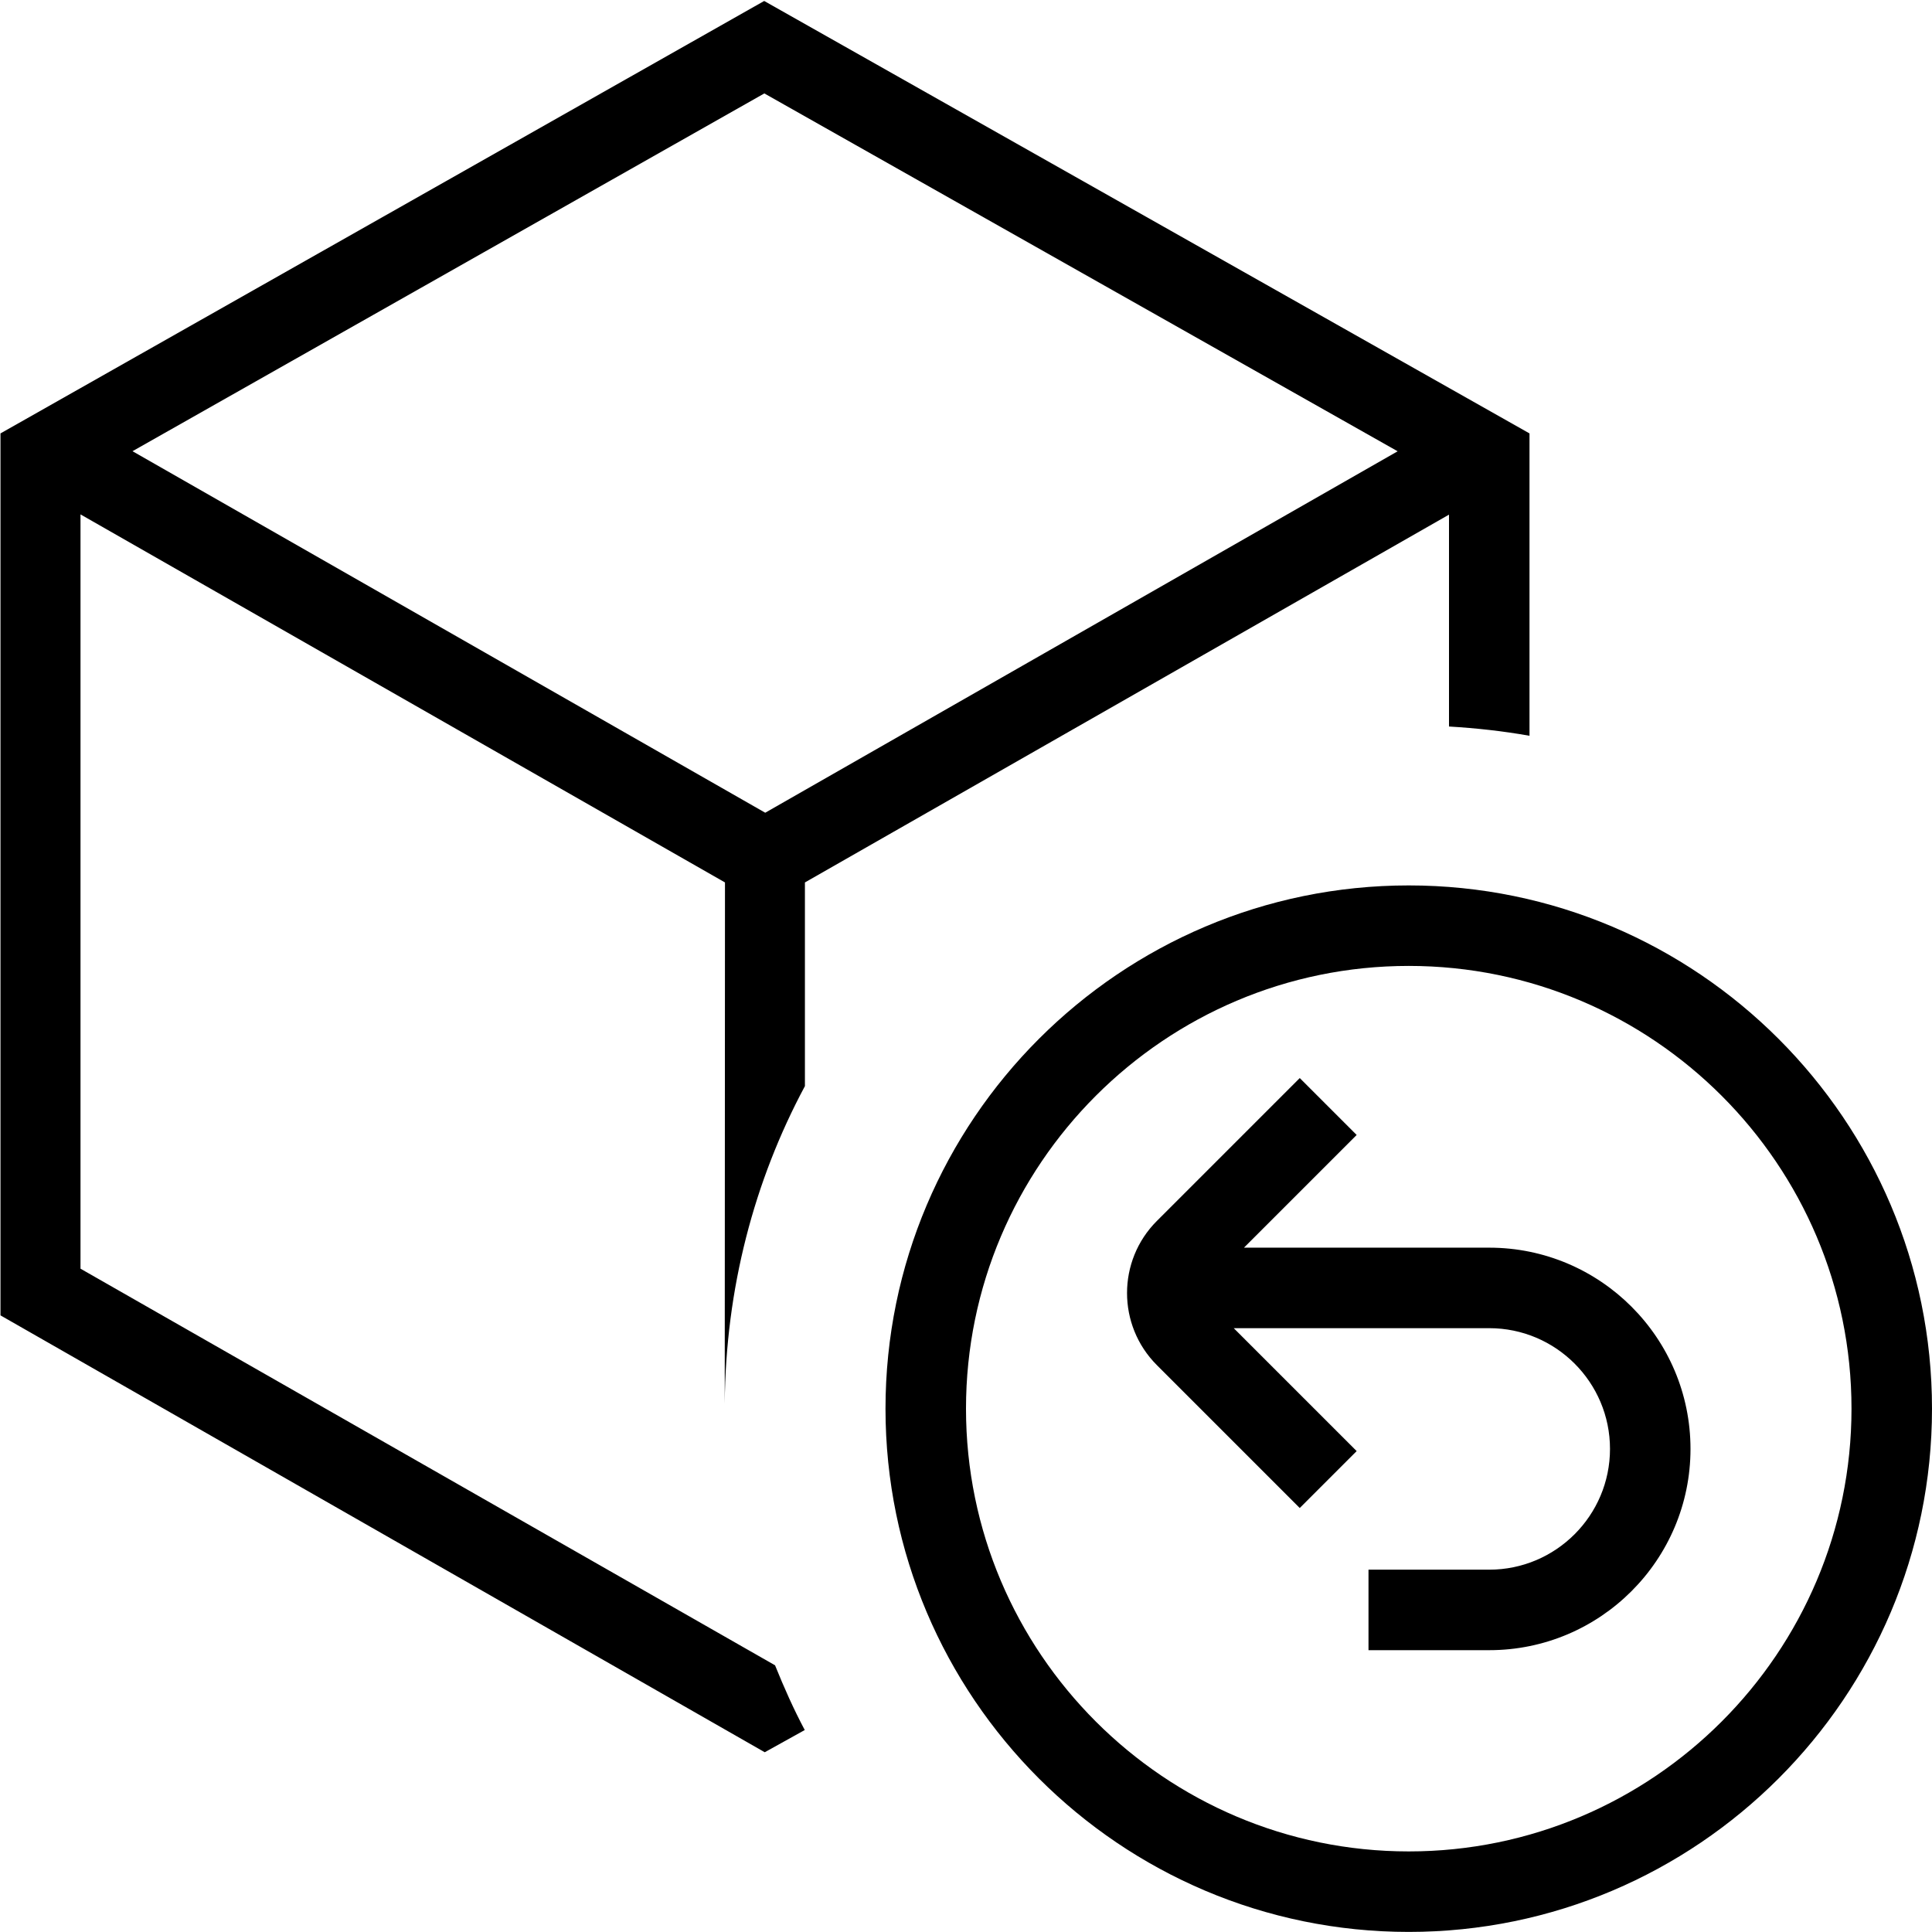 <svg id="Layer_1" viewBox="0 0 24 24" xmlns="http://www.w3.org/2000/svg" data-name="Layer 1"><path d="m9.999 13.492v-2.53s8.001-4.569 8.001-4.569v2.632c.339.02.673.057 1 .115v-3.756l-9.507-5.372-9.487 5.372v10.956l9.494 5.427.497-.276c-.138-.259-.258-.529-.369-.804l-8.628-4.927v-9.37l8.006 4.572-.003 6.474c.011-1.425.365-2.767.996-3.944zm-.505-12.332 7.868 4.446-7.856 4.49-7.86-4.491 7.848-4.444zm8.006 9.839c-3.584 0-6.5 2.916-6.5 6.5s2.916 6.5 6.5 6.5 6.5-2.916 6.5-6.5-2.916-6.5-6.5-6.5zm0 12c-3.032 0-5.5-2.468-5.5-5.5s2.468-5.5 5.5-5.5 5.5 2.468 5.5 5.5-2.468 5.5-5.5 5.5zm3.5-5c0 1.379-1.121 2.5-2.5 2.5h-1.5v-1h1.5c.827 0 1.5-.673 1.5-1.5s-.673-1.5-1.5-1.5h-3.174l1.527 1.527-.707.707-1.775-1.775c-.494-.494-.494-1.297 0-1.791l1.775-1.775.707.707-1.4 1.4h3.047c1.379 0 2.5 1.121 2.5 2.5z"/></svg>